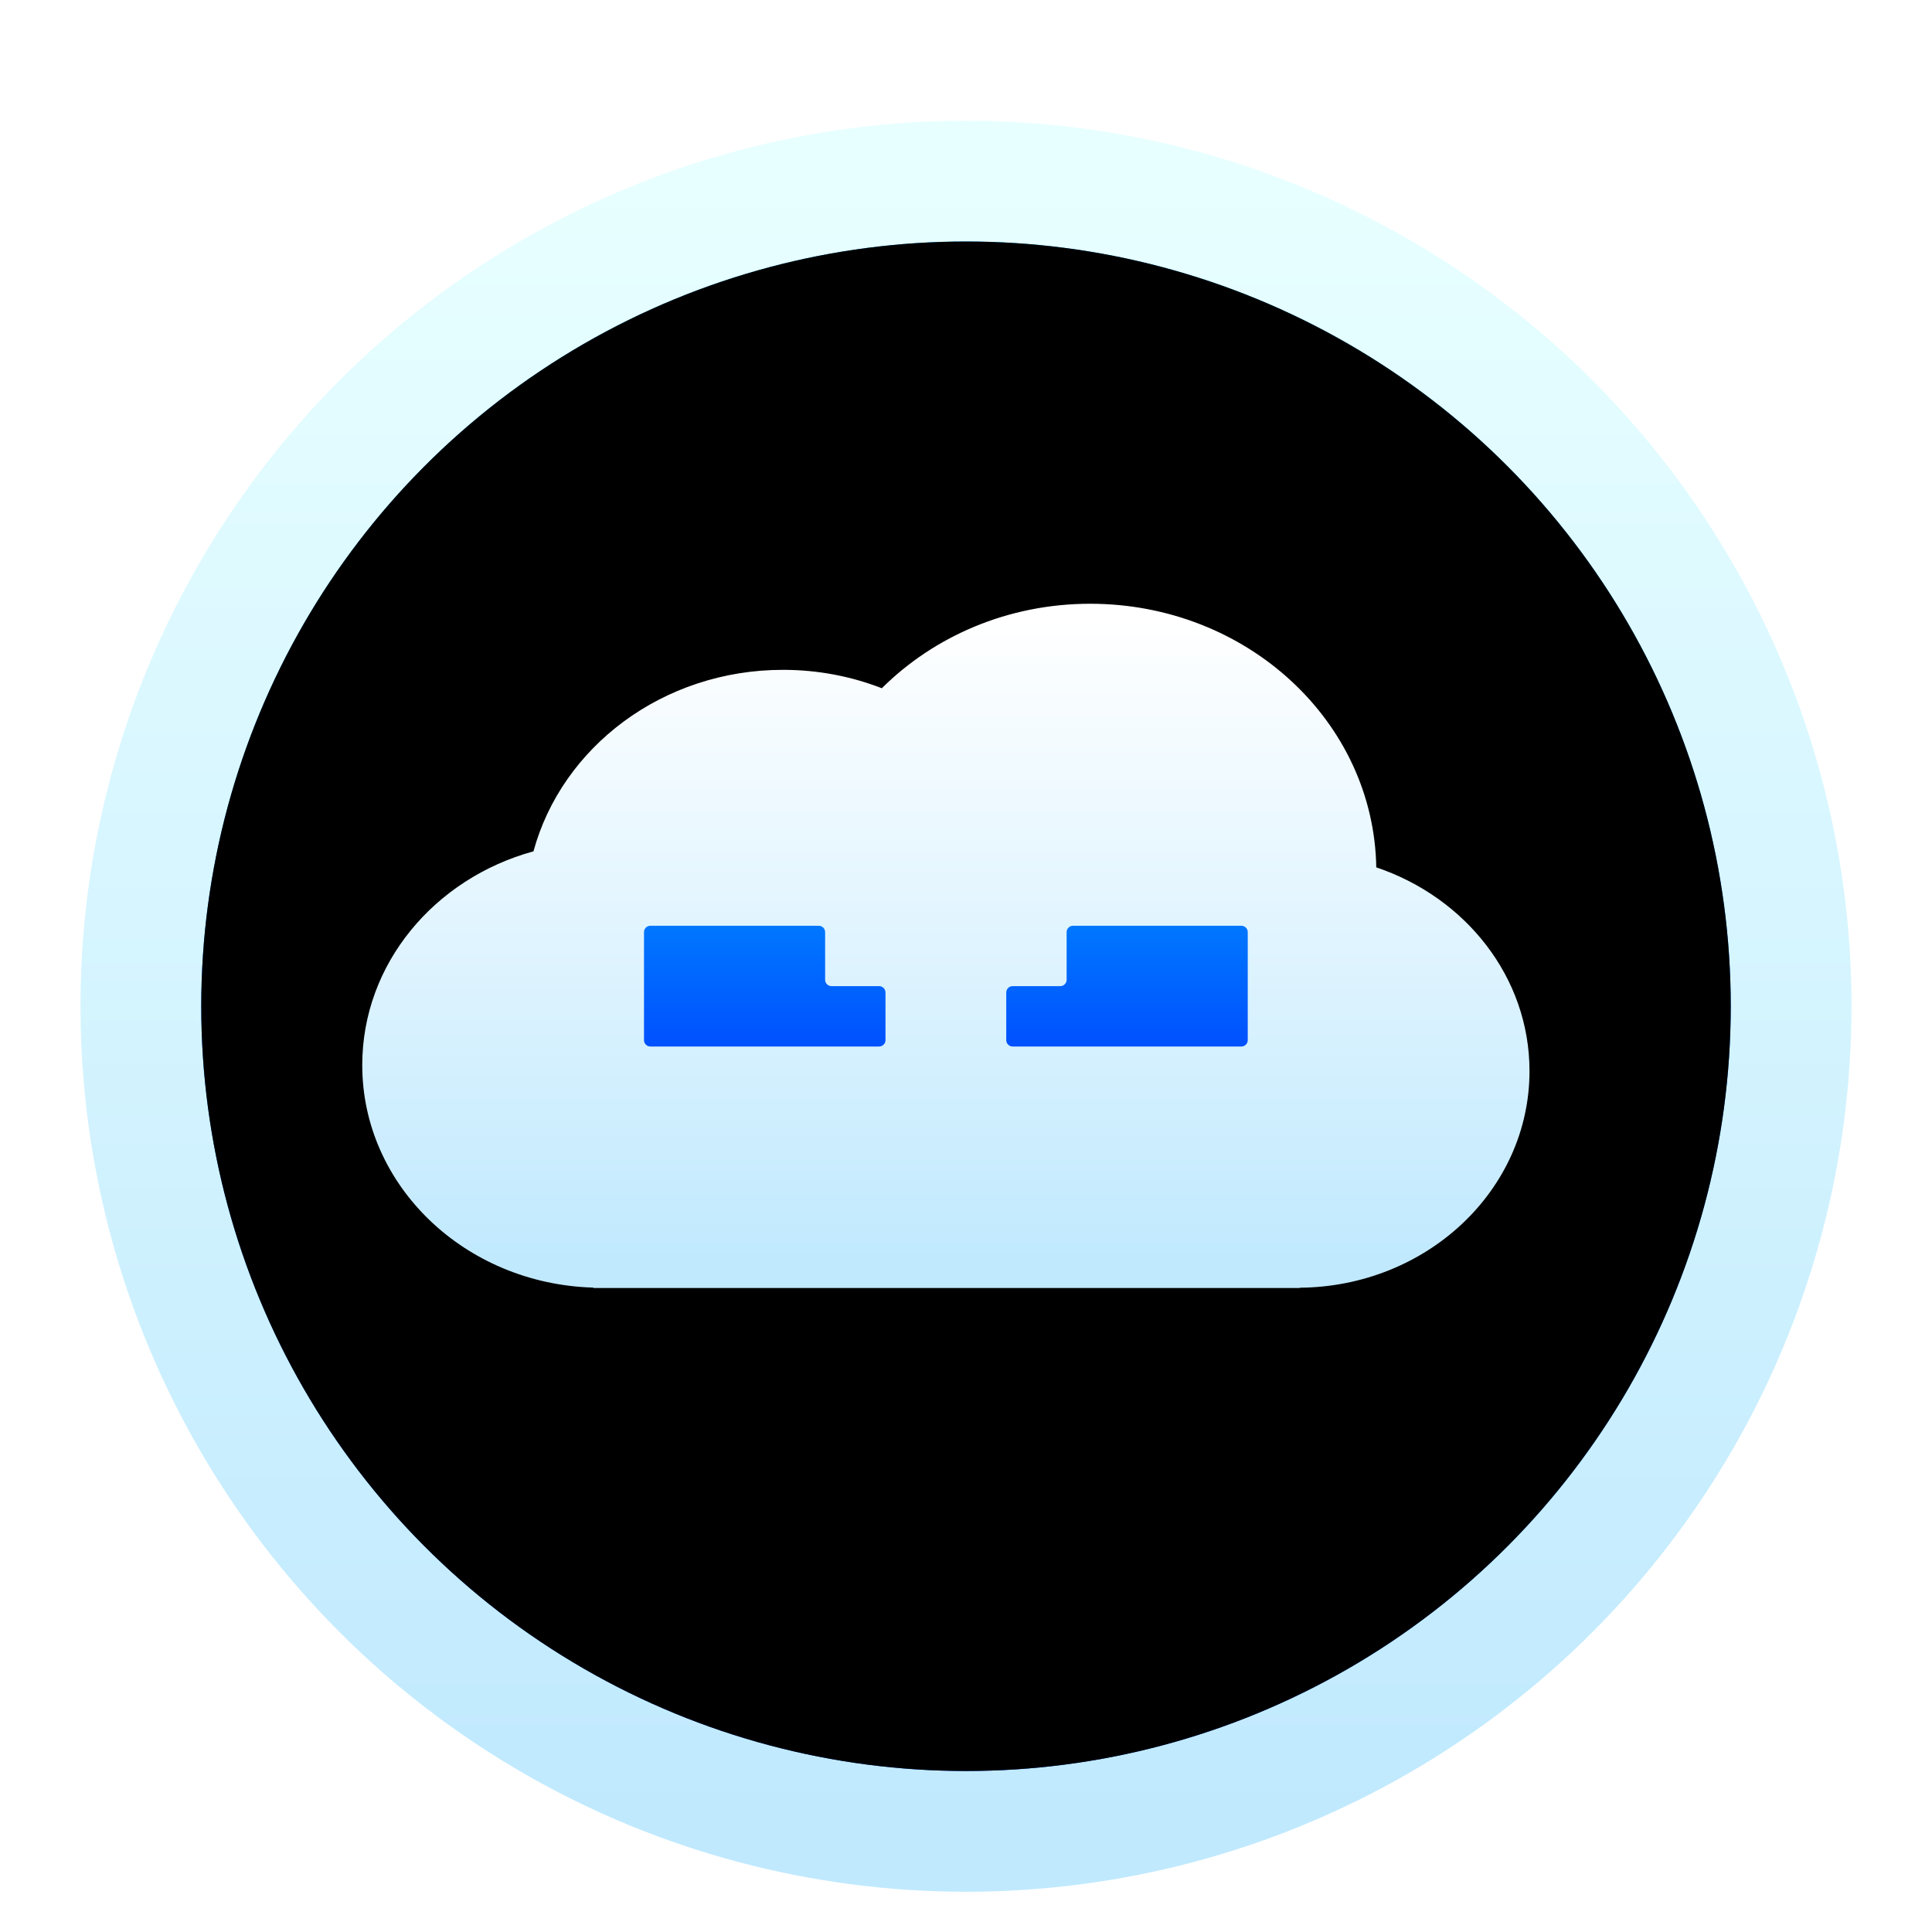 <?xml version="1.0" encoding="UTF-8"?>
<svg width="48px" height="48px" viewBox="0 0 48 48" version="1.1" xmlns="http://www.w3.org/2000/svg" xmlns:xlink="http://www.w3.org/1999/xlink">
    <title>apps/48/uos-id</title>
    <defs>
        <filter x="-8.0%" y="-5.7%" width="115.9%" height="115.9%" filterUnits="objectBoundingBox" id="filter-1">
            <feOffset dx="0" dy="1" in="SourceAlpha" result="shadowOffsetOuter1"></feOffset>
            <feGaussianBlur stdDeviation="1" in="shadowOffsetOuter1" result="shadowBlurOuter1"></feGaussianBlur>
            <feColorMatrix values="0 0 0 0 0   0 0 0 0 0   0 0 0 0 0  0 0 0 0.2 0" type="matrix" in="shadowBlurOuter1" result="shadowMatrixOuter1"></feColorMatrix>
            <feMerge>
                <feMergeNode in="shadowMatrixOuter1"></feMergeNode>
                <feMergeNode in="SourceGraphic"></feMergeNode>
            </feMerge>
        </filter>
        <linearGradient x1="50.001%" y1="2.23%" x2="50.001%" y2="97.122%" id="linearGradient-2">
            <stop stop-color="#E8FFFF" offset="0%"></stop>
            <stop stop-color="#C0E9FE" offset="100%"></stop>
        </linearGradient>
        <linearGradient x1="50%" y1="0%" x2="50%" y2="100%" id="linearGradient-3">
            <stop stop-color="#00A9FF" offset="0%"></stop>
            <stop stop-color="#0049EA" offset="100%"></stop>
        </linearGradient>
        <circle id="path-4" cx="22" cy="22" r="19"></circle>
        <filter x="-7.9%" y="-7.9%" width="115.8%" height="115.8%" filterUnits="objectBoundingBox" id="filter-5">
            <feGaussianBlur stdDeviation="3" in="SourceAlpha" result="shadowBlurInner1"></feGaussianBlur>
            <feOffset dx="0" dy="0" in="shadowBlurInner1" result="shadowOffsetInner1"></feOffset>
            <feComposite in="shadowOffsetInner1" in2="SourceAlpha" operator="arithmetic" k2="-1" k3="1" result="shadowInnerInner1"></feComposite>
            <feColorMatrix values="0 0 0 0 0   0 0 0 0 0.171   0 0 0 0 0.336  0 0 0 0.5 0" type="matrix" in="shadowInnerInner1"></feColorMatrix>
        </filter>
        <linearGradient x1="50.001%" y1="2.23%" x2="50.001%" y2="97.122%" id="linearGradient-6">
            <stop stop-color="#FFFFFF" offset="0%"></stop>
            <stop stop-color="#C0E9FE" offset="100%"></stop>
        </linearGradient>
        <linearGradient x1="50%" y1="-44.521%" x2="50%" y2="100%" id="linearGradient-7">
            <stop stop-color="#0088FF" offset="0%"></stop>
            <stop stop-color="#0050FF" offset="100%"></stop>
        </linearGradient>
    </defs>
    <g id="apps/48/uos-id" stroke="none" stroke-width="1" fill="none" fill-rule="evenodd">
        <g id="编组" filter="url(#filter-1)" transform="translate(2, 2)">
            <circle id="椭圆形" fill="url(#linearGradient-2)" fill-rule="nonzero" cx="22" cy="22" r="22"></circle>
            <g id="椭圆形" fill-rule="nonzero">
                <use fill="url(#linearGradient-3)" xlink:href="#path-4"></use>
                <use fill="black" fill-opacity="1" filter="url(#filter-5)" xlink:href="#path-4"></use>
            </g>
            <path d="M36,23.462 C36,20.945 34.204,18.825 31.746,18.151 C31.04,15.561 28.536,13.642 25.546,13.642 C24.676,13.642 23.848,13.805 23.091,14.099 C21.794,12.809 19.957,12 17.915,12 C14.024,12 10.867,14.923 10.807,18.549 C8.588,19.298 7,21.278 7,23.61 C7,26.568 9.55,28.966 12.706,28.993 L12.706,29 L30.259,29 L30.259,28.99 C33.445,28.9 36,26.462 36,23.462 L36,23.462 Z" id="Shape" fill="url(#linearGradient-6)" fill-rule="nonzero" transform="translate(21.5, 20.5) scale(-1, 1) translate(-21.5, -20.5)"></path>
            <path d="M18.341,20 C18.429,20 18.5,20.071 18.5,20.159 L18.5,21.341 C18.5,21.429 18.571,21.5 18.659,21.5 L19.841,21.5 C19.929,21.5 20,21.571 20,21.659 L20,22.841 C20,22.929 19.929,23 19.841,23 L14.159,23 C14.071,23 14,22.929 14,22.841 L14,20.159 C14,20.071 14.071,20 14.159,20 L18.341,20 Z" id="路径" fill="url(#linearGradient-7)"></path>
            <path d="M28.841,20 C28.929,20 29,20.071 29,20.159 L29,22.841 C29,22.929 28.929,23 28.841,23 L23.159,23 C23.071,23 23,22.929 23,22.841 L23,21.659 C23,21.571 23.071,21.5 23.159,21.5 L24.341,21.5 C24.429,21.5 24.5,21.429 24.5,21.341 L24.5,20.159 C24.5,20.071 24.571,20 24.659,20 L28.841,20 Z" id="路径" fill="url(#linearGradient-7)"></path>
        </g>
        <g id="Guide/48" transform="translate(1.5, 1.5)"></g>
    </g>
</svg>
